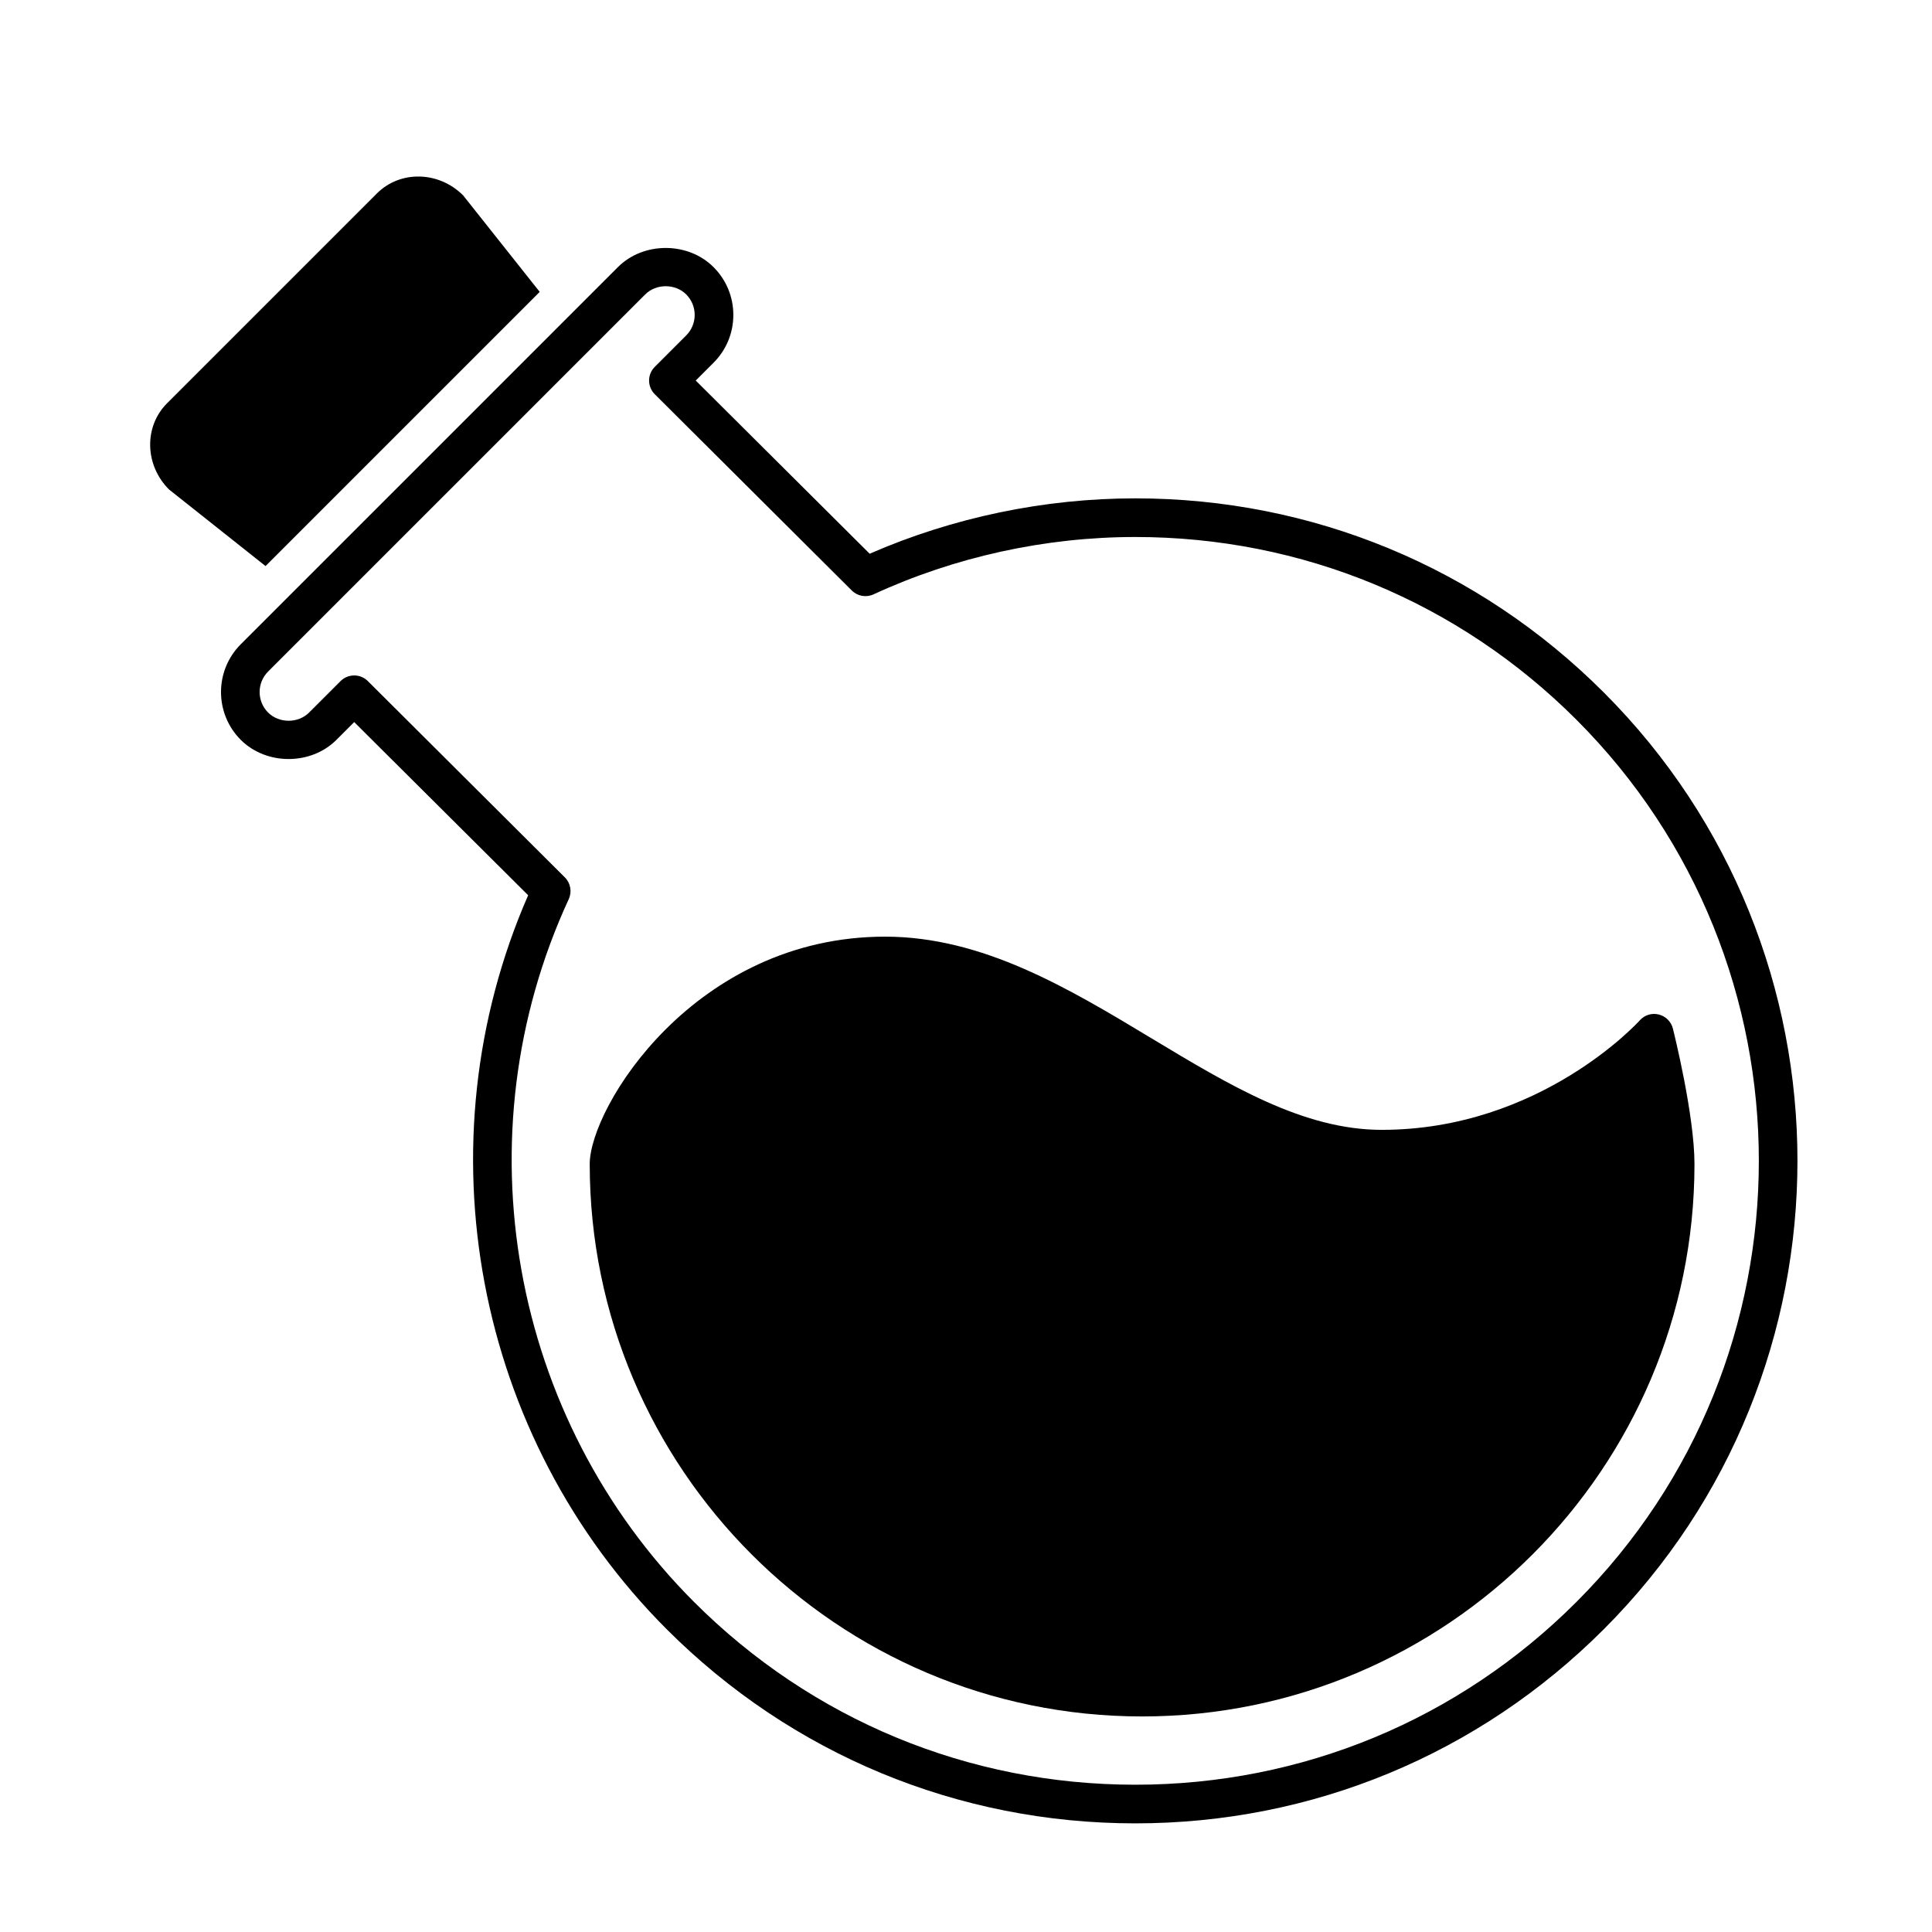 <svg fill="#000000" xmlns="http://www.w3.org/2000/svg" xmlns:xlink="http://www.w3.org/1999/xlink" version="1.1" x="0px" y="0px" viewBox="0 0 100 100" enable-background="new 0 0 100 100" xml:space="preserve"><g><path d="M83.009,35.838c-6.477-6.477-15.088-10.043-24.247-10.043c-4.71,0-9.448,0.989-13.748,2.866l-9.003-8.964l0.921-0.921   c0.661-0.661,1.025-1.54,1.025-2.475c0-0.935-0.364-1.814-1.025-2.475c-1.321-1.322-3.628-1.322-4.949,0l-19.52,19.52   c-1.365,1.365-1.365,3.585,0,4.95c1.322,1.321,3.627,1.322,4.95,0l0.921-0.921l9.003,8.963   c-5.619,12.856-2.778,28.042,7.176,37.996C40.989,90.81,49.6,94.376,58.76,94.377c0.001,0,0.001,0,0.003,0   c9.158,0,17.769-3.567,24.246-10.044C96.378,70.963,96.379,49.208,83.009,35.838z M81.594,82.919   c-6.1,6.1-14.208,9.458-22.832,9.458c0,0-0.002,0-0.003,0c-8.626-0.001-16.735-3.359-22.833-9.457   c-9.529-9.53-12.137-24.15-6.488-36.381c0.176-0.38,0.096-0.83-0.201-1.126L19.041,35.254c-0.195-0.195-0.451-0.293-0.707-0.293   s-0.512,0.098-0.707,0.293l-1.628,1.627c-0.566,0.568-1.555,0.566-2.122,0c-0.585-0.585-0.585-1.537,0-2.122l19.52-19.52   c0.566-0.566,1.555-0.566,2.121,0c0.283,0.284,0.439,0.66,0.439,1.061c0,0.4-0.156,0.777-0.439,1.061L33.89,18.99   c-0.391,0.391-0.391,1.023,0,1.414l10.198,10.159c0.296,0.297,0.745,0.376,1.126,0.201c4.206-1.942,8.891-2.969,13.548-2.969   c8.625,0,16.734,3.358,22.833,9.457C94.185,49.842,94.185,70.328,81.594,82.919z"></path><path d="M27.935,15.108l-3.963-4.995c-1.26-1.26-3.257-1.306-4.461-0.103L8.646,20.875c-1.204,1.204-1.158,3.201,0.103,4.461   l4.995,3.963L27.935,15.108z"></path><path d="M86.588,53.237c-0.09-0.359-0.373-0.639-0.732-0.727c-0.359-0.091-0.74,0.029-0.985,0.308   c-0.051,0.057-5.135,5.663-13.354,5.663c-4.05,0-7.866-2.299-11.905-4.732c-4.299-2.59-8.744-5.268-13.802-5.268   c-9.865,0-15.286,8.84-15.286,11.77c0,15.766,12.826,28.592,28.591,28.592s28.591-12.826,28.591-28.592   C87.705,57.708,86.634,53.419,86.588,53.237z"></path></g></svg>